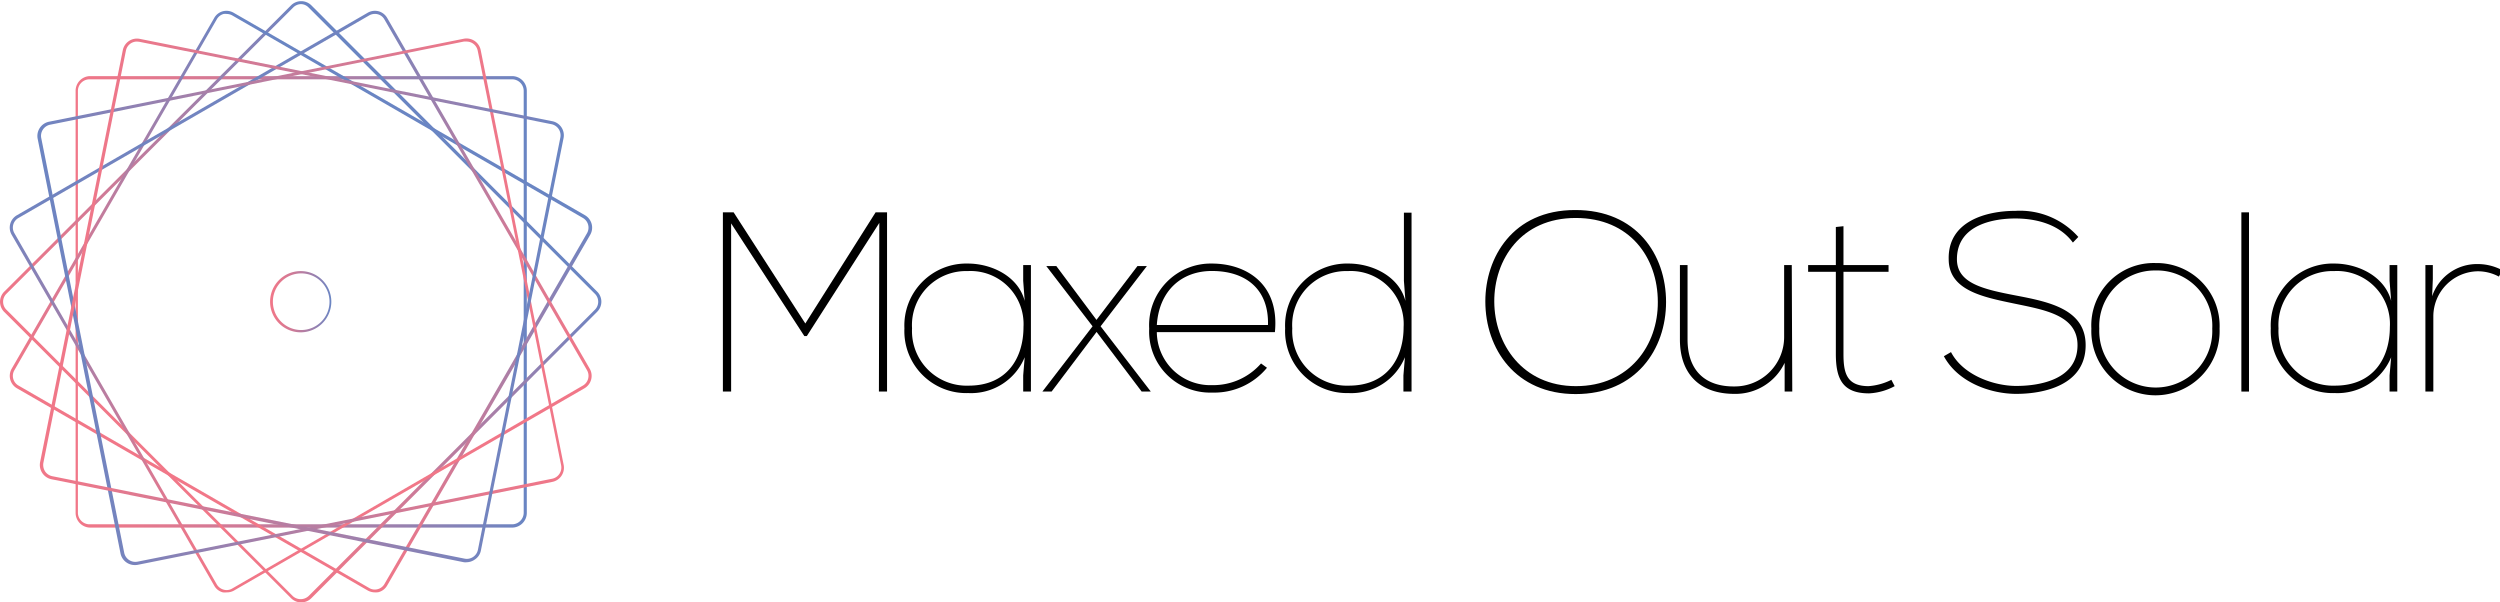 <svg xmlns="http://www.w3.org/2000/svg" xmlns:xlink="http://www.w3.org/1999/xlink" viewBox="0 0 249 60"><defs><linearGradient id="a" x1="26.9" y1="30.05" x2="33" y2="30.05" gradientUnits="userSpaceOnUse"><stop offset="0" stop-color="#f17788"/><stop offset="0.13" stop-color="#e8788c"/><stop offset="0.36" stop-color="#cf7a97"/><stop offset="0.63" stop-color="#a87fa8"/><stop offset="0.96" stop-color="#7184c0"/><stop offset="1" stop-color="#6985c3"/></linearGradient><linearGradient id="b" x1="7.45" y1="30.07" x2="52.42" y2="30.07" xlink:href="#a"/><linearGradient id="c" x1="113.7" y1="-66.13" x2="156.89" y2="-66.13" gradientTransform="translate(-18.96 172.48) rotate(-45)" xlink:href="#a"/><linearGradient id="d" x1="161.22" y1="-76.58" x2="204.41" y2="-76.58" gradientTransform="translate(4.86 226.67) rotate(-60)" xlink:href="#a"/><linearGradient id="e" x1="330" y1="215.76" x2="373.19" y2="215.76" gradientTransform="matrix(-0.5, -0.87, -0.87, 0.5, 392.6, 226.67)" xlink:href="#a"/><linearGradient id="f" x1="399.29" y1="97.99" x2="442.03" y2="97.99" gradientTransform="matrix(-1.1, 0.15, 0.14, 0.99, 478.13, -132.11)" xlink:href="#a"/><linearGradient id="g" x1="117.25" y1="141.48" x2="159.75" y2="141.48" gradientTransform="matrix(1.1, 0.15, -0.14, 0.99, -102.28, -132.11)" xlink:href="#a"/></defs><path d="M30,33.1A3.05,3.05,0,1,1,33,30.05,3.06,3.06,0,0,1,30,33.1Zm0-5.87a2.82,2.82,0,1,0,2.82,2.82A2.82,2.82,0,0,0,30,27.23Z" style="fill:url(#a)"/><path d="M51,52.55h-42a1.47,1.47,0,0,1-1.47-1.47v-42A1.47,1.47,0,0,1,8.92,7.58H51a1.47,1.47,0,0,1,1.47,1.48v42A1.47,1.47,0,0,1,51,52.55ZM8.92,7.9A1.16,1.16,0,0,0,7.76,9.06v42a1.16,1.16,0,0,0,1.16,1.16H51a1.16,1.16,0,0,0,1.16-1.16v-42A1.16,1.16,0,0,0,51,7.9Z" style="fill:url(#b)"/><path d="M30,60a1.41,1.41,0,0,1-1-.41L.41,31.06a1.43,1.43,0,0,1,0-2L29,.52a1.44,1.44,0,0,1,2,0L59.48,29.05a1.41,1.41,0,0,1,0,2L31,59.59A1.43,1.43,0,0,1,30,60ZM30,.41a1.11,1.11,0,0,0-.79.33L.63,29.27a1.12,1.12,0,0,0,0,1.57L29.16,59.37a1.16,1.16,0,0,0,1.57,0L59.26,30.84a1.12,1.12,0,0,0,0-1.57L30.73.74A1.09,1.09,0,0,0,30,.41Z" style="fill:url(#c)"/><path d="M37.33,59a1.48,1.48,0,0,1-.71-.19L1.68,38.67a1.43,1.43,0,0,1-.52-1.94L21.34,1.78a1.4,1.4,0,0,1,.86-.66,1.43,1.43,0,0,1,1.07.15l35,20.17a1.43,1.43,0,0,1,.52,1.94L38.56,58.32a1.4,1.4,0,0,1-.86.66A1.57,1.57,0,0,1,37.33,59ZM22.57,1.39a1.36,1.36,0,0,0-.29,0,1.11,1.11,0,0,0-.68.52L1.43,36.88a1.11,1.11,0,0,0,.41,1.52L36.78,58.57a1.07,1.07,0,0,0,.84.11,1.09,1.09,0,0,0,.67-.51L58.47,23.22a1.11,1.11,0,0,0-.41-1.51L23.12,1.53A1.18,1.18,0,0,0,22.57,1.39Z" style="fill:url(#d)"/><path d="M22.57,59A1.57,1.57,0,0,1,22.2,59a1.37,1.37,0,0,1-.86-.66L1.16,23.38a1.42,1.42,0,0,1,.52-1.94L36.62,1.27a1.45,1.45,0,0,1,1.08-.15,1.43,1.43,0,0,1,.86.66L58.74,36.73a1.43,1.43,0,0,1-.52,1.94L23.27,58.84A1.44,1.44,0,0,1,22.57,59ZM1.84,21.71h0a1.1,1.1,0,0,0-.41,1.51l20.17,35a1.14,1.14,0,0,0,.68.51,1.07,1.07,0,0,0,.84-.11L58.06,38.4a1.12,1.12,0,0,0,.41-1.52L38.29,1.94a1.07,1.07,0,0,0-.67-.52,1.16,1.16,0,0,0-.84.11Z" style="fill:url(#e)"/><path d="M13.43,56.28A1.45,1.45,0,0,1,12,55.11L3.75,13.82a1.45,1.45,0,0,1,1.14-1.7L46.18,3.86A1.44,1.44,0,0,1,47.88,5l8.26,41.3A1.44,1.44,0,0,1,55,48l-41.3,8.26A1.33,1.33,0,0,1,13.43,56.28Zm33-52.14-.23,0L5,12.42a1.13,1.13,0,0,0-.89,1.34l8.26,41.29a1.13,1.13,0,0,0,1.33.89L55,47.68a1.14,1.14,0,0,0,.89-1.33L47.58,5.05A1.13,1.13,0,0,0,46.47,4.14Z" style="fill:url(#f)"/><path d="M46.49,56a1.33,1.33,0,0,1-.28,0L5.15,47.74A1.46,1.46,0,0,1,4,46L12.23,5a1.44,1.44,0,0,1,1.69-1.13L55,12.07a1.43,1.43,0,0,1,1.13,1.69L47.9,54.82a1.38,1.38,0,0,1-.61.91A1.45,1.45,0,0,1,46.49,56ZM13.64,4.14a1.12,1.12,0,0,0-1.1.91L4.32,46.1a1.2,1.2,0,0,0,.17.85,1.15,1.15,0,0,0,.72.48l41.06,8.21a1.13,1.13,0,0,0,1.33-.88L55.81,13.7a1.13,1.13,0,0,0-.89-1.33L13.86,4.16Z" style="fill:url(#g)"/><path d="M87.58,22.2,80.36,33.47h-.25L72.82,22.25V39H72V21.15h1.07l7.14,11.07,7-11.07h1.14V39h-.81Z"/><path d="M101.91,39V37.39l.15-1.81a5.77,5.77,0,0,1-5.61,3.57,6.17,6.17,0,0,1-6.37-6.45,6.17,6.17,0,0,1,6.32-6.45c2.32,0,5,1.23,5.66,3.72l-.15-2V26.4h.77V39ZM90.84,32.7a5.44,5.44,0,0,0,5.64,5.71c3.82,0,5.46-2.75,5.46-5.84A5.28,5.28,0,0,0,96.38,27,5.38,5.38,0,0,0,90.84,32.7Z"/><path d="M103.82,39l5-6.5-4.61-6v0h1l4,5.36,4.08-5.36h.94v0l-4.61,6,5,6.5v0h-.91l-4.49-5.94L104.74,39h-.92Z"/><path d="M126.19,36.63a6.79,6.79,0,0,1-5.46,2.47,6.07,6.07,0,0,1-6.27-6.37,6.14,6.14,0,0,1,6.24-6.48c3.4,0,6.76,2,6.28,6.83H115.22a5.33,5.33,0,0,0,5.51,5.28,6.32,6.32,0,0,0,4.87-2.16Zm.1-4.26c.1-3.49-2.12-5.38-5.59-5.38-3,0-5.25,1.94-5.48,5.38Z"/><path d="M139.78,39V37.39l.15-1.81a5.78,5.78,0,0,1-5.61,3.57A6.17,6.17,0,0,1,128,32.7a6.16,6.16,0,0,1,6.32-6.45c2.32,0,5,1.23,5.66,3.72l-.15-2V21.18h.76V39Zm-11.07-6.3a5.44,5.44,0,0,0,5.64,5.71c3.82,0,5.45-2.75,5.45-5.84A5.27,5.27,0,0,0,134.24,27,5.37,5.37,0,0,0,128.71,32.7Z"/><path d="M165.94,30.08c0,4.71-3,9.17-9,9.17s-9-4.51-9-9.23c0-4.35,2.71-9.1,8.93-9.1C163,20.9,165.94,25.38,165.94,30.08Zm-9-8.37c-5.46,0-8.13,4.16-8.11,8.34s2.78,8.41,8.13,8.41,8.19-4.1,8.16-8.38C165.12,25.64,162.32,21.71,156.94,21.71Z"/><path d="M178.51,39h-.76l0-2.86a5.42,5.42,0,0,1-5,3.09c-3.47,0-5.43-2-5.43-5.41V26.4h.76v7.4c0,3.11,1.76,4.72,4.67,4.69a4.92,4.92,0,0,0,4.95-4.92V26.4h.76Z"/><path d="M183.61,22.53V26.4h4.49v.67h-4.49v8.18c0,1.84.28,3.21,2.5,3.21a6,6,0,0,0,2.27-.63l.33.63a6,6,0,0,1-2.55.72c-2.65,0-3.31-1.45-3.31-3.93V27.07h-2.76V26.4h2.76V22.61Z"/><path d="M206.46,24.16c-1.4-1.91-3.83-2.4-5.74-2.4s-5.81.51-5.81,4.06c0,2.42,2.68,3,5.91,3.62s6.91,1.35,6.91,4.94c0,4-4.18,4.85-6.91,4.85-2.57,0-5.81-1.15-7.21-3.75l.71-.41c1.2,2.3,4.26,3.37,6.5,3.37s6.1-.59,6.1-4.06c0-3-3.27-3.51-6.33-4.15s-6.5-1.3-6.5-4.41C194,22,197.89,21,200.75,21A7.77,7.77,0,0,1,207,23.6Z"/><path d="M214.7,26.2a6.26,6.26,0,0,1,6.37,6.53,6.39,6.39,0,1,1-12.77,0A6.21,6.21,0,0,1,214.7,26.2Zm0,.74a5.53,5.53,0,0,0-5.61,5.79,5.63,5.63,0,1,0,11.25,0A5.51,5.51,0,0,0,214.67,26.94Z"/><path d="M224,21.15V39h-.76V21.15Z"/><path d="M238,39V37.39l.16-1.81a5.78,5.78,0,0,1-5.61,3.57,6.18,6.18,0,0,1-6.38-6.45,6.17,6.17,0,0,1,6.33-6.45c2.32,0,5,1.23,5.66,3.72l-.16-2V26.4h.77V39Zm-11.06-6.3a5.43,5.43,0,0,0,5.63,5.71c3.83,0,5.46-2.75,5.46-5.84A5.27,5.27,0,0,0,232.47,27,5.37,5.37,0,0,0,226.94,32.7Z"/><path d="M242.31,26.4v1.38l-.07,1.73a4.71,4.71,0,0,1,4.53-3.21,5.22,5.22,0,0,1,2.45.61l-.33.64a4.44,4.44,0,0,0-2.12-.53,4.5,4.5,0,0,0-4.41,4.46V39h-.79V26.4Z"/></svg>